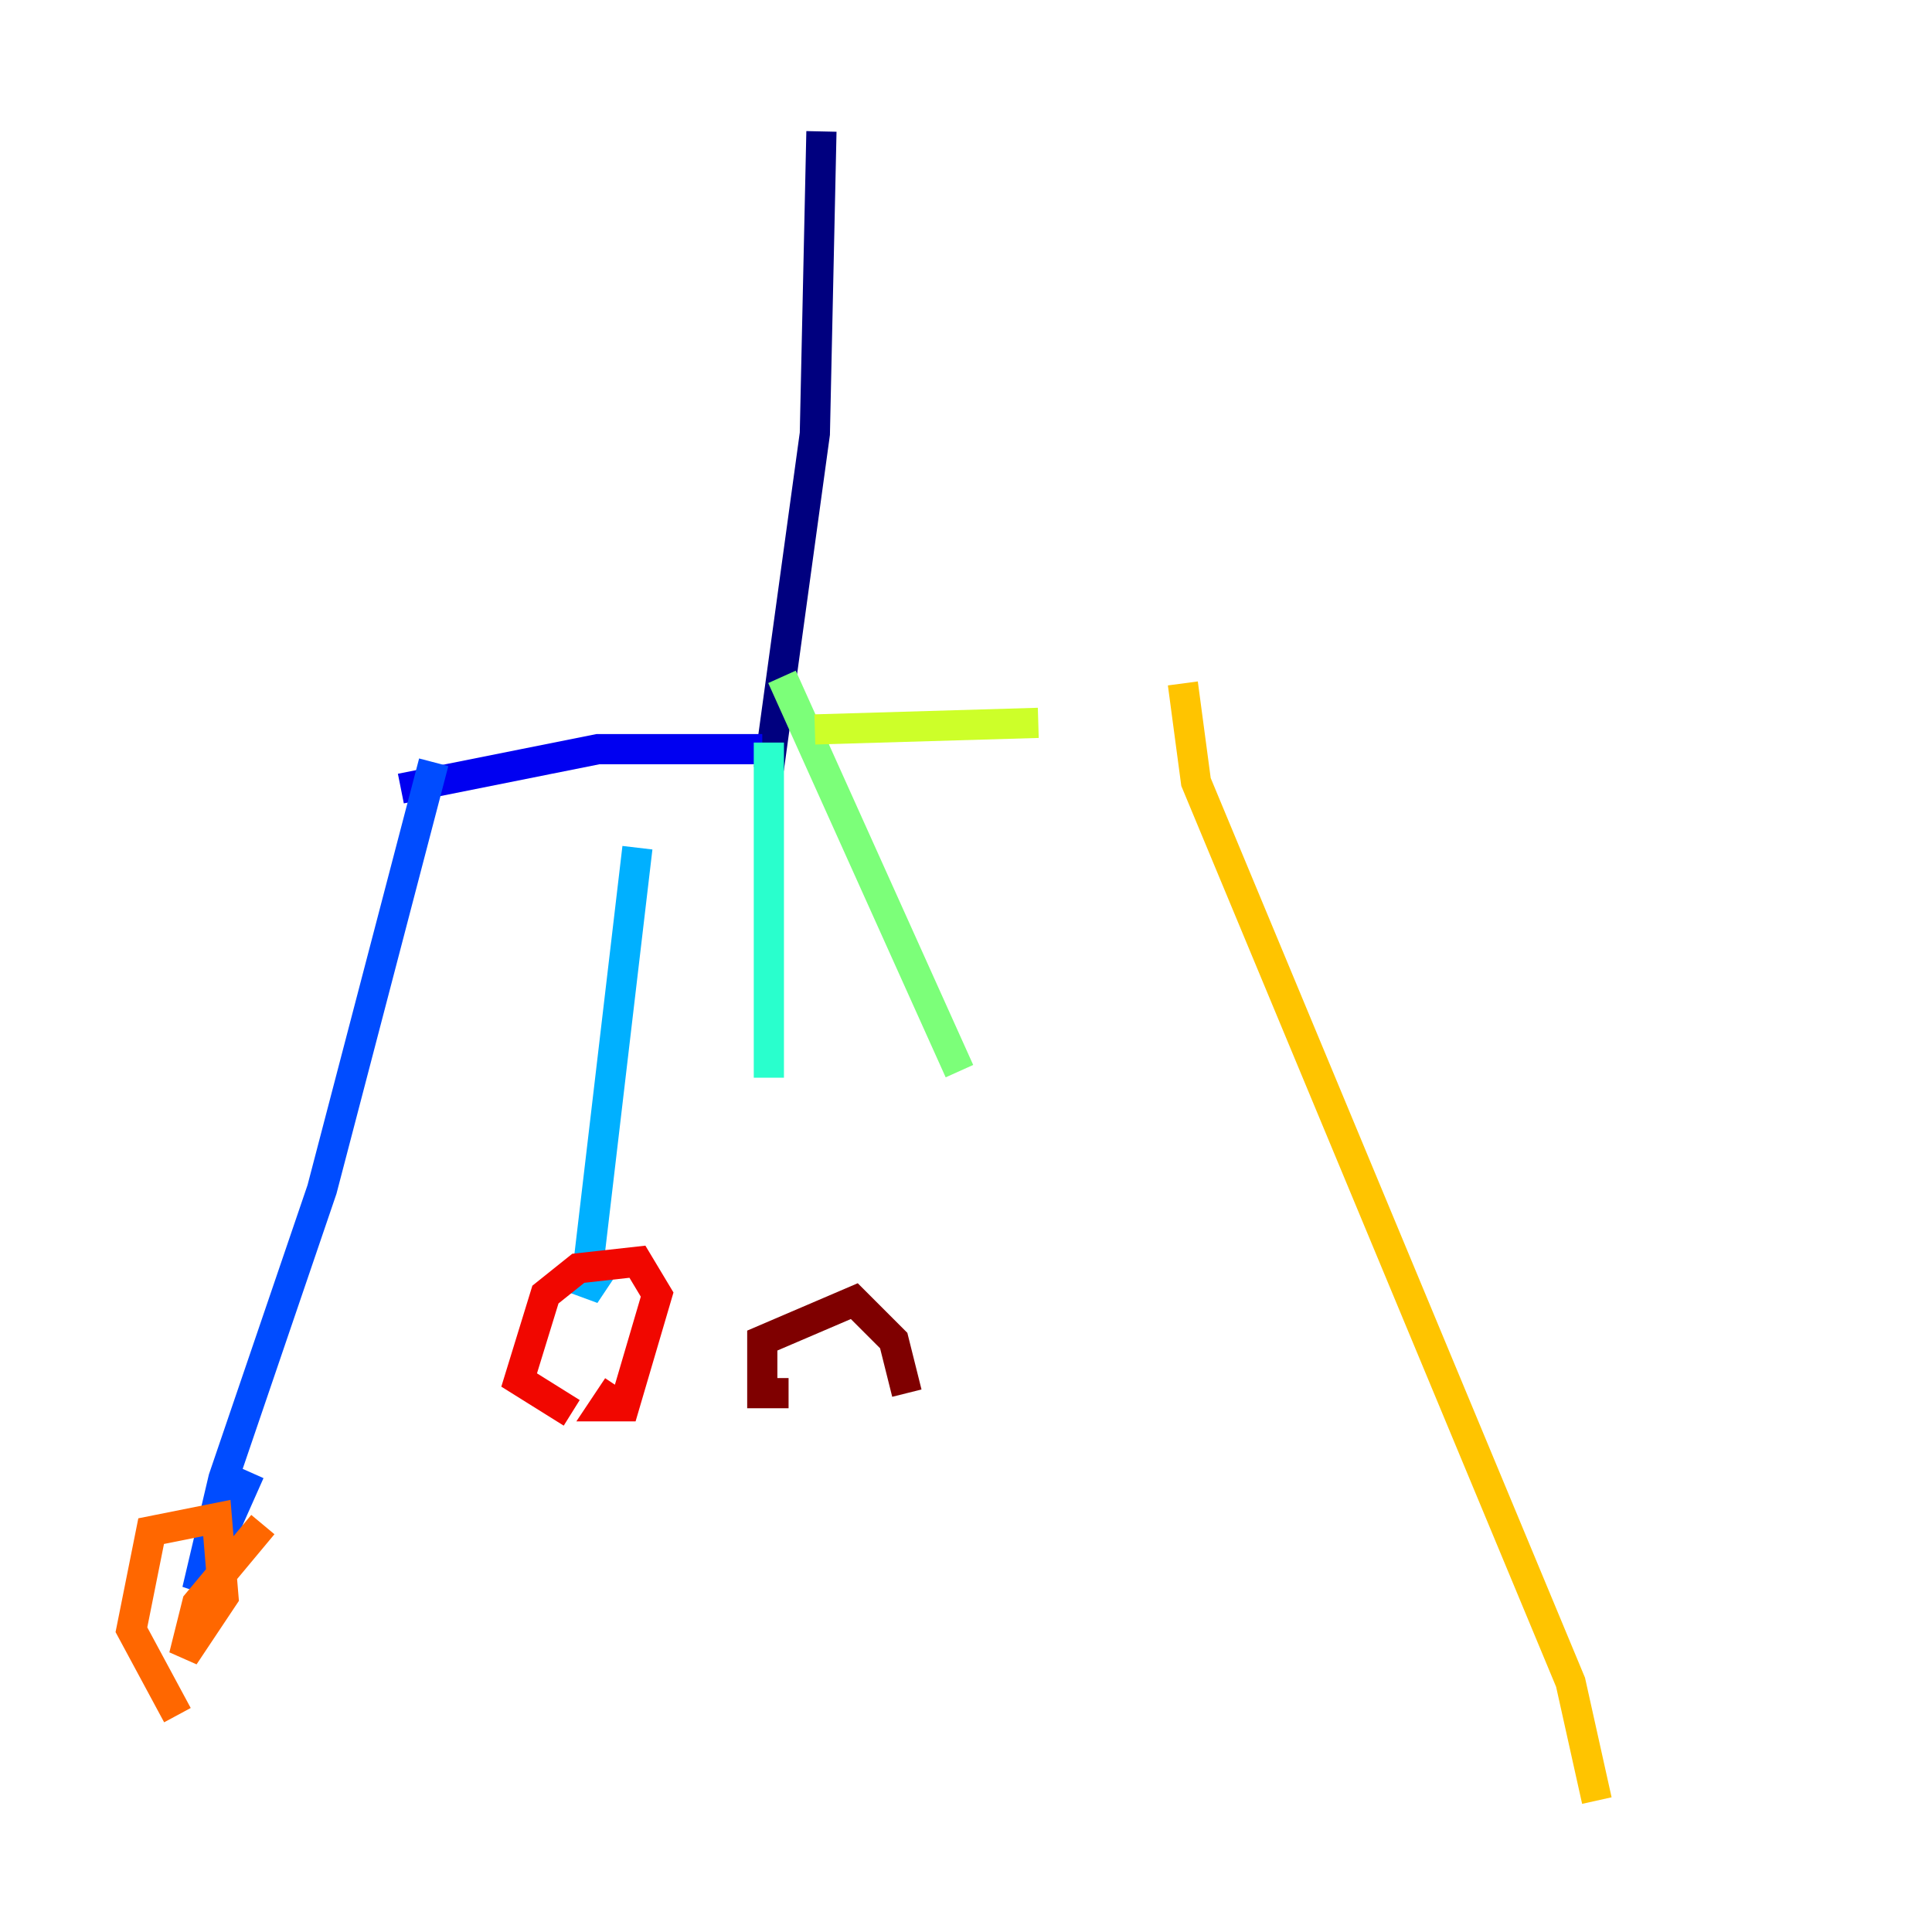 <?xml version="1.0" encoding="utf-8" ?>
<svg baseProfile="tiny" height="128" version="1.2" viewBox="0,0,128,128" width="128" xmlns="http://www.w3.org/2000/svg" xmlns:ev="http://www.w3.org/2001/xml-events" xmlns:xlink="http://www.w3.org/1999/xlink"><defs /><polyline fill="none" points="54.422,8.707 53.986,28.735 50.939,50.939" stroke="#00007f" stroke-width="2" /><polyline fill="none" points="50.503,49.633 39.619,49.633 26.558,52.245" stroke="#0000f1" stroke-width="2" /><polyline fill="none" points="28.735,50.503 21.333,78.803 14.803,97.959 13.061,105.361 16.544,97.524" stroke="#004cff" stroke-width="2" /><polyline fill="none" points="42.231,56.163 38.748,85.769 40.49,83.156" stroke="#00b0ff" stroke-width="2" /><polyline fill="none" points="50.939,49.197 50.939,71.401" stroke="#29ffcd" stroke-width="2" /><polyline fill="none" points="51.809,44.843 63.565,70.966" stroke="#7cff79" stroke-width="2" /><polyline fill="none" points="53.986,48.327 68.789,47.891" stroke="#cdff29" stroke-width="2" /><polyline fill="none" points="78.367,45.279 79.238,51.809 104.054,111.456 105.796,119.293" stroke="#ffc400" stroke-width="2" /><polyline fill="none" points="11.755,113.633 8.707,107.973 10.014,101.442 14.367,100.571 14.803,105.796 12.191,109.714 13.061,106.231 17.415,101.007" stroke="#ff6700" stroke-width="2" /><polyline fill="none" points="37.878,93.605 34.395,91.429 36.136,85.769 38.313,84.027 42.231,83.592 43.537,85.769 41.361,93.17 40.054,93.17 40.925,91.864" stroke="#f10700" stroke-width="2" /><polyline fill="none" points="52.245,92.299 50.503,92.299 50.503,88.816 56.599,86.204 59.211,88.816 60.082,92.299" stroke="#7f0000" stroke-width="2" /></svg>